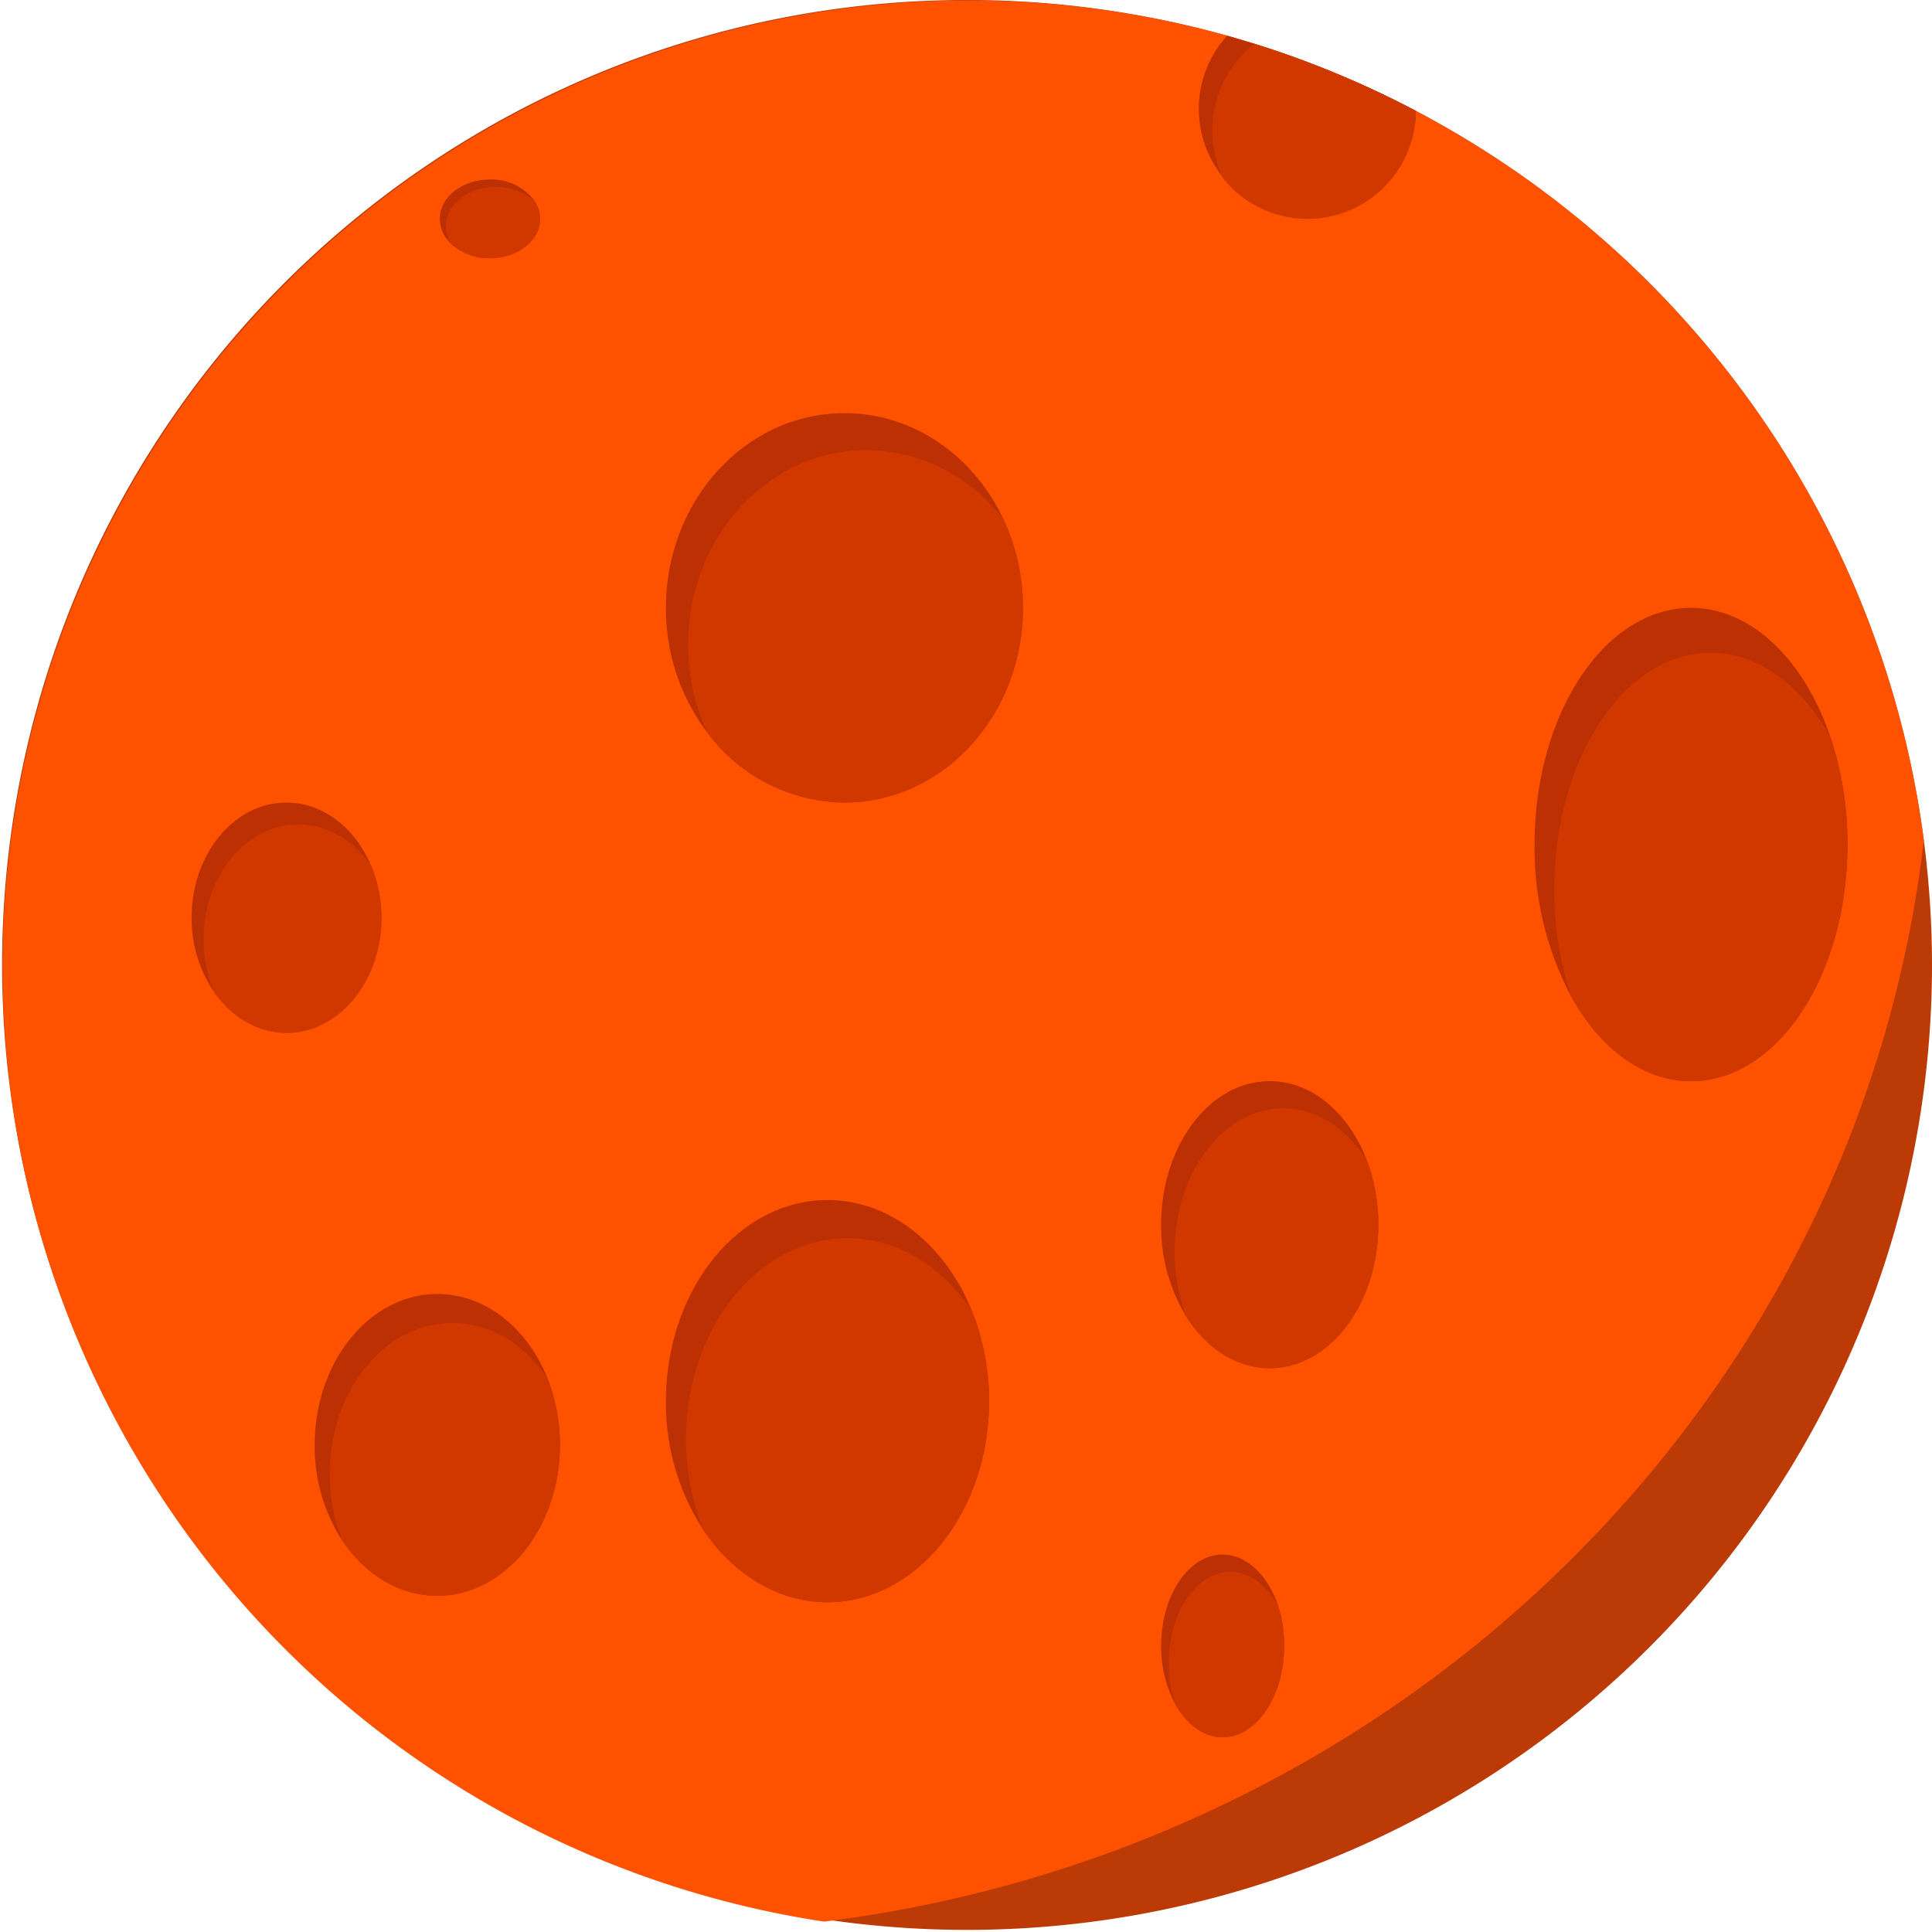 <svg id="Layer_1" data-name="Layer 1" xmlns="http://www.w3.org/2000/svg" viewBox="0 0 350 350"><defs><style>.cls-1{fill:#bc3a06;}.cls-2{fill:#ff5200;}.cls-3{fill:#bc3004;}.cls-4{fill:#d03800;}</style></defs><title>mars</title><g id="Mars"><path class="cls-1" d="M350,175A174.81,174.81,0,1,1,222.31,6.47q2.48.69,4.92,1.46A175,175,0,0,1,350,175Z"/><path class="cls-2" d="M348.52,152.21C336.61,254,254,335,149.31,348.12a175,175,0,1,1,73-341.65q2.48.69,4.92,1.46A175,175,0,0,1,348.52,152.21Z"/><path class="cls-3" d="M185.32,110.12c0,19.48-14.48,35.27-32.34,35.27a31.32,31.32,0,0,1-24.87-12.71,37.15,37.15,0,0,1-7.47-22.56c0-19.49,14.48-35.28,32.34-35.28,12.64,0,23.6,7.91,28.91,19.45A37.68,37.68,0,0,1,185.32,110.12Z"/><path class="cls-4" d="M185.32,110.12c0,19.48-14.48,35.27-32.34,35.27a31.32,31.32,0,0,1-24.87-12.71,37.69,37.69,0,0,1-3.45-15.87c0-19.49,14.48-35.28,32.34-35.28a31.28,31.28,0,0,1,24.89,12.76A37.68,37.68,0,0,1,185.32,110.12Z"/><path class="cls-3" d="M101.44,261.77c0,15.1-10,27.33-22.23,27.33-6.87,0-13-3.83-17.1-9.85A31.27,31.27,0,0,1,57,261.77c0-15.11,10-27.35,22.24-27.35,8.68,0,16.22,6.13,19.87,15.08A32.43,32.43,0,0,1,101.44,261.77Z"/><path class="cls-4" d="M101.44,261.77c0,15.1-10,27.33-22.23,27.33-6.87,0-13-3.83-17.1-9.85A32.32,32.32,0,0,1,59.74,267c0-15.1,9.95-27.34,22.23-27.34,6.88,0,13,3.84,17.11,9.89A32.43,32.43,0,0,1,101.44,261.77Z"/><path class="cls-3" d="M69.1,166.25c0,11.52-7.69,20.86-17.18,20.86-5.3,0-10.05-2.92-13.21-7.51a23.71,23.71,0,0,1-4-13.35c0-11.52,7.69-20.86,17.17-20.86,6.71,0,12.54,4.68,15.36,11.5A24.63,24.63,0,0,1,69.1,166.25Z"/><path class="cls-4" d="M69.1,166.25c0,11.52-7.69,20.86-17.18,20.86-5.3,0-10.05-2.92-13.21-7.51a24.56,24.56,0,0,1-1.83-9.39c0-11.53,7.69-20.86,17.18-20.86,5.31,0,10.07,2.93,13.22,7.54A24.63,24.63,0,0,1,69.1,166.25Z"/><path class="cls-3" d="M334.69,153c0,23.68-12.68,42.87-28.33,42.87-8.75,0-16.59-6-21.79-15.45A57.51,57.51,0,0,1,278,153c0-23.69,12.69-42.88,28.34-42.88,11.07,0,20.68,9.62,25.33,23.64A61.11,61.11,0,0,1,334.69,153Z"/><path class="cls-4" d="M334.69,153c0,23.68-12.68,42.87-28.33,42.87-8.75,0-16.59-6-21.79-15.45a61,61,0,0,1-3-19.29c0-23.68,12.68-42.87,28.33-42.87,8.77,0,16.61,6,21.81,15.5A61.11,61.11,0,0,1,334.69,153Z"/><path class="cls-3" d="M232.63,298.19c0,9.13-5,16.53-11.14,16.53-3.44,0-6.52-2.32-8.57-6a21.86,21.86,0,0,1-2.57-10.57c0-9.13,5-16.53,11.14-16.53,4.36,0,8.13,3.71,10,9.11A23.09,23.09,0,0,1,232.63,298.19Z"/><path class="cls-4" d="M232.63,298.19c0,9.13-5,16.53-11.14,16.53-3.44,0-6.52-2.32-8.57-6a23.15,23.15,0,0,1-1.19-7.43c0-9.14,5-16.53,11.15-16.53,3.45,0,6.53,2.32,8.57,6A23.09,23.09,0,0,1,232.63,298.19Z"/><path class="cls-3" d="M179.18,253.83c0,20.12-13.11,36.43-29.27,36.43-9,0-17.13-5.1-22.51-13.13a42,42,0,0,1-6.76-23.3c0-20.13,13.1-36.43,29.27-36.43,11.44,0,21.36,8.17,26.16,20.08A43.67,43.67,0,0,1,179.18,253.83Z"/><path class="cls-4" d="M179.18,253.83c0,20.12-13.11,36.43-29.27,36.43-9,0-17.13-5.1-22.51-13.13a43.57,43.57,0,0,1-3.12-16.39c0-20.13,13.1-36.43,29.27-36.43,9,0,17.15,5.12,22.52,13.17A43.67,43.67,0,0,1,179.18,253.83Z"/><path class="cls-3" d="M249.7,221.86c0,14.36-8.81,26-19.68,26-6.08,0-11.51-3.64-15.13-9.37a31.38,31.38,0,0,1-4.54-16.63c0-14.36,8.81-26,19.67-26,7.69,0,14.36,5.83,17.59,14.33A32.81,32.81,0,0,1,249.7,221.86Z"/><path class="cls-4" d="M249.7,221.86c0,14.36-8.81,26-19.68,26-6.08,0-11.51-3.64-15.13-9.37a32.89,32.89,0,0,1-2.1-11.7c0-14.36,8.81-26,19.68-26,6.09,0,11.53,3.65,15.14,9.4A32.81,32.81,0,0,1,249.7,221.86Z"/><path class="cls-3" d="M227.23,7.93A174,174,0,0,1,256.51,20.1a19.67,19.67,0,1,1-34.2-13.63Z"/><path class="cls-4" d="M256.51,20.1a19.64,19.64,0,0,1-34.79,12.41,19.94,19.94,0,0,1,5.51-24.58A174,174,0,0,1,256.51,20.1Z"/><path class="cls-3" d="M97.85,39.65c0,3.94-4.07,7.13-9.08,7.13a10.22,10.22,0,0,1-7-2.57,6.25,6.25,0,0,1-2.1-4.56c0-3.94,4.07-7.13,9.08-7.13a9.58,9.58,0,0,1,8.12,3.93A5.94,5.94,0,0,1,97.85,39.65Z"/><path class="cls-4" d="M97.85,39.65c0,3.94-4.07,7.13-9.08,7.13a10.22,10.22,0,0,1-7-2.57,5.88,5.88,0,0,1-1-3.21c0-3.94,4.06-7.13,9.08-7.13a10.19,10.19,0,0,1,7,2.58A5.94,5.94,0,0,1,97.85,39.65Z"/></g></svg>